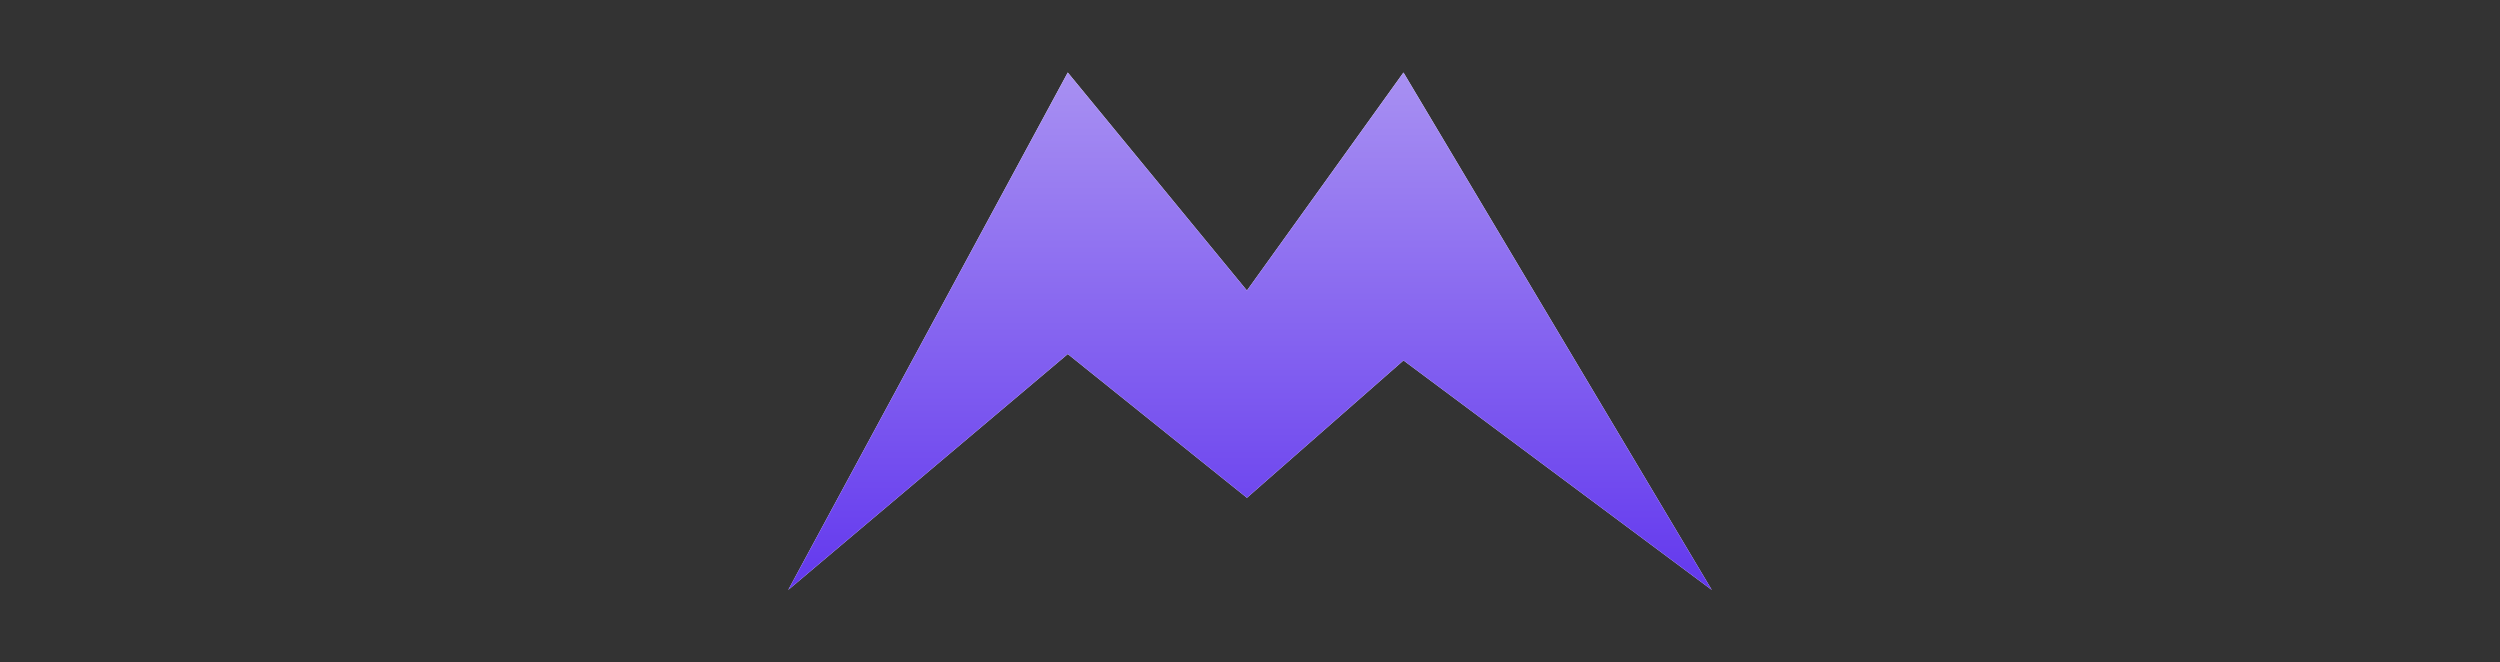 <svg width="517" height="137" viewBox="0 0 517 137" fill="none" xmlns="http://www.w3.org/2000/svg">
<rect x="0" y="0" width="517" height="137" fill="#333333" stroke="none"/>
<path d="M163 122L220.816 15L257.864 60.085L290.237 15L354 122L290.237 74.541L257.864 102.948L220.816 73.218L163 122Z" fill="url(#paint0_linear_384_1138)"/>
<path d="M163 122L220.816 15L257.864 60.085L290.237 15L354 122L290.237 74.541L257.864 102.948L220.816 73.218L163 122Z" fill="url(#paint1_linear_384_1138)"/>
<defs>
<linearGradient id="paint0_linear_384_1138" x1="259.483" y1="16.324" x2="259.483" y2="123.324" gradientUnits="userSpaceOnUse">
<stop stop-color="white"/>
<stop offset="1" stop-color="white"/>
</linearGradient>
<linearGradient id="paint1_linear_384_1138" x1="259.483" y1="16.324" x2="259.483" y2="123.324" gradientUnits="userSpaceOnUse">
<stop stop-color="#A78FF2"/>
<stop offset="1" stop-color="#6237EE"/>
</linearGradient>
</defs>
</svg>
